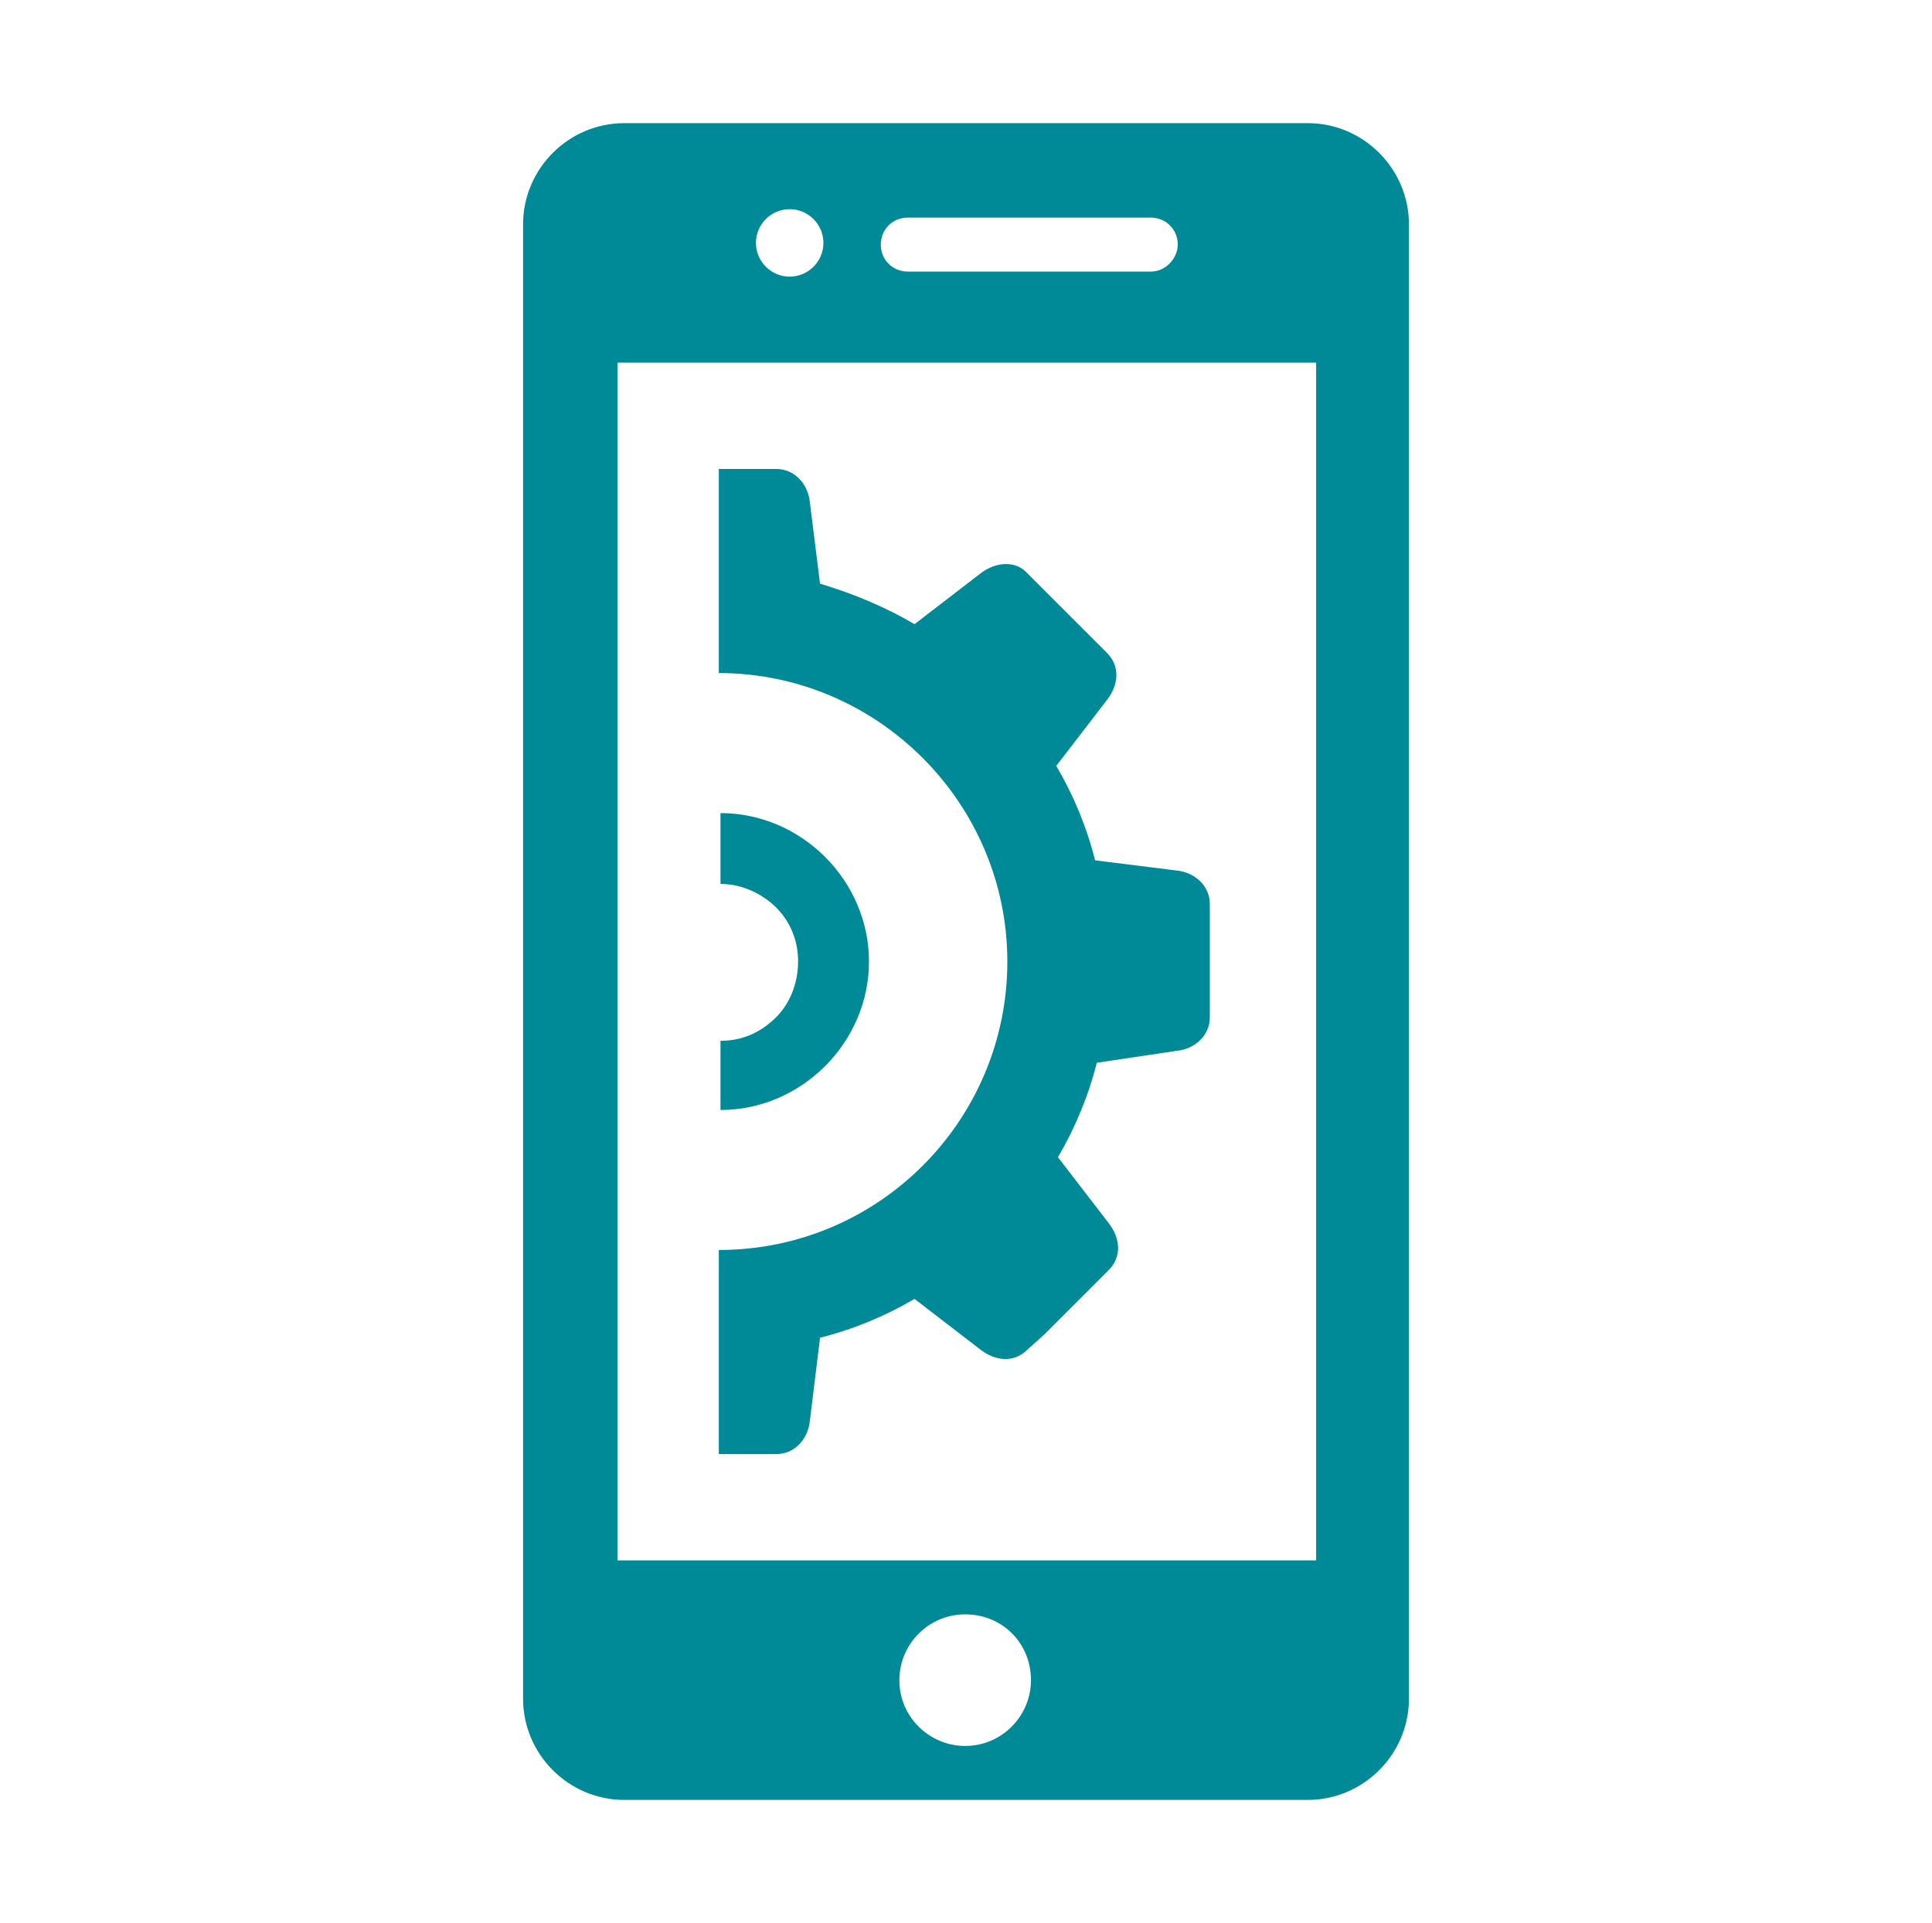 <?xml version="1.0" encoding="utf-8"?>
<!-- Generator: Adobe Illustrator 21.0.2, SVG Export Plug-In . SVG Version: 6.00 Build 0)  -->
<svg version="1.1" id="Capa_1" xmlns="http://www.w3.org/2000/svg" xmlns:xlink="http://www.w3.org/1999/xlink" x="0px" y="0px"
	 viewBox="0 0 114.5 114" style="enable-background:new 0 0 114.5 114;" xml:space="preserve">
<style type="text/css">
	.st0{fill:#008A98;}
</style>
<g>
	<path class="st0" d="M54.2,37l3.9-3c0.9-0.7,2.1-0.8,2.8,0l0.9,0.9l2.9,2.9l0.9,0.9c0.8,0.8,0.7,1.9,0,2.8l-3,3.9
		c1,1.7,1.8,3.6,2.3,5.6l4.8,0.6c1.1,0.1,2,0.9,2,2v1.3v4.1v1.3c0,1.1-0.9,1.9-2,2L65,63c-0.5,2-1.3,3.9-2.3,5.6l3,3.9
		c0.7,0.9,0.8,2,0,2.8l-0.9,0.9l-2.9,2.9L60.9,80c-0.8,0.8-1.9,0.7-2.8,0l-3.9-3c-1.7,1-3.6,1.8-5.6,2.3L48,84.2c-0.1,1.1-0.9,2-2,2
		h-1.3h-2.1V74.1c9.5,0,17.1-7.7,17.1-17.1c0-9.4-7.7-17.1-17.1-17.1V27.8h2.1H46c1.1,0,1.9,0.9,2,2l0.6,4.8
		C50.6,35.2,52.5,36,54.2,37z M42.7,48.2c2.4,0,4.6,1,6.2,2.6c1.6,1.6,2.6,3.8,2.6,6.2s-1,4.6-2.6,6.2c-1.6,1.6-3.8,2.6-6.2,2.6
		v-4.1c1.3,0,2.4-0.5,3.3-1.4c0.8-0.8,1.3-2,1.3-3.3c0-1.3-0.5-2.4-1.3-3.2c-0.8-0.8-2-1.4-3.3-1.4V48.2z"/>
	<path class="st0" d="M77.5,7.3H37c-3.3,0-6,2.7-6,6v87.4c0,3.3,2.7,6,6,6h40.5c3.3,0,6-2.7,6-6V87.3v-74C83.5,10,80.8,7.3,77.5,7.3
		z M53.8,12.9h14.4c0.9,0,1.6,0.7,1.6,1.6c0,0.8-0.7,1.6-1.6,1.6H53.8c-0.9,0-1.6-0.7-1.6-1.6C52.2,13.6,52.9,12.9,53.8,12.9z
		 M46.8,12.4c1.1,0,2,0.9,2,2s-0.9,2-2,2c-1.1,0-2-0.9-2-2S45.7,12.4,46.8,12.4z M57.2,103.5c-2.1,0-3.9-1.7-3.9-3.9
		c0-2.1,1.7-3.9,3.9-3.9s3.9,1.7,3.9,3.9C61.1,101.7,59.4,103.5,57.2,103.5z M77.9,92.5H36.6v-71h41.4V92.5z"/>
</g>
</svg>
